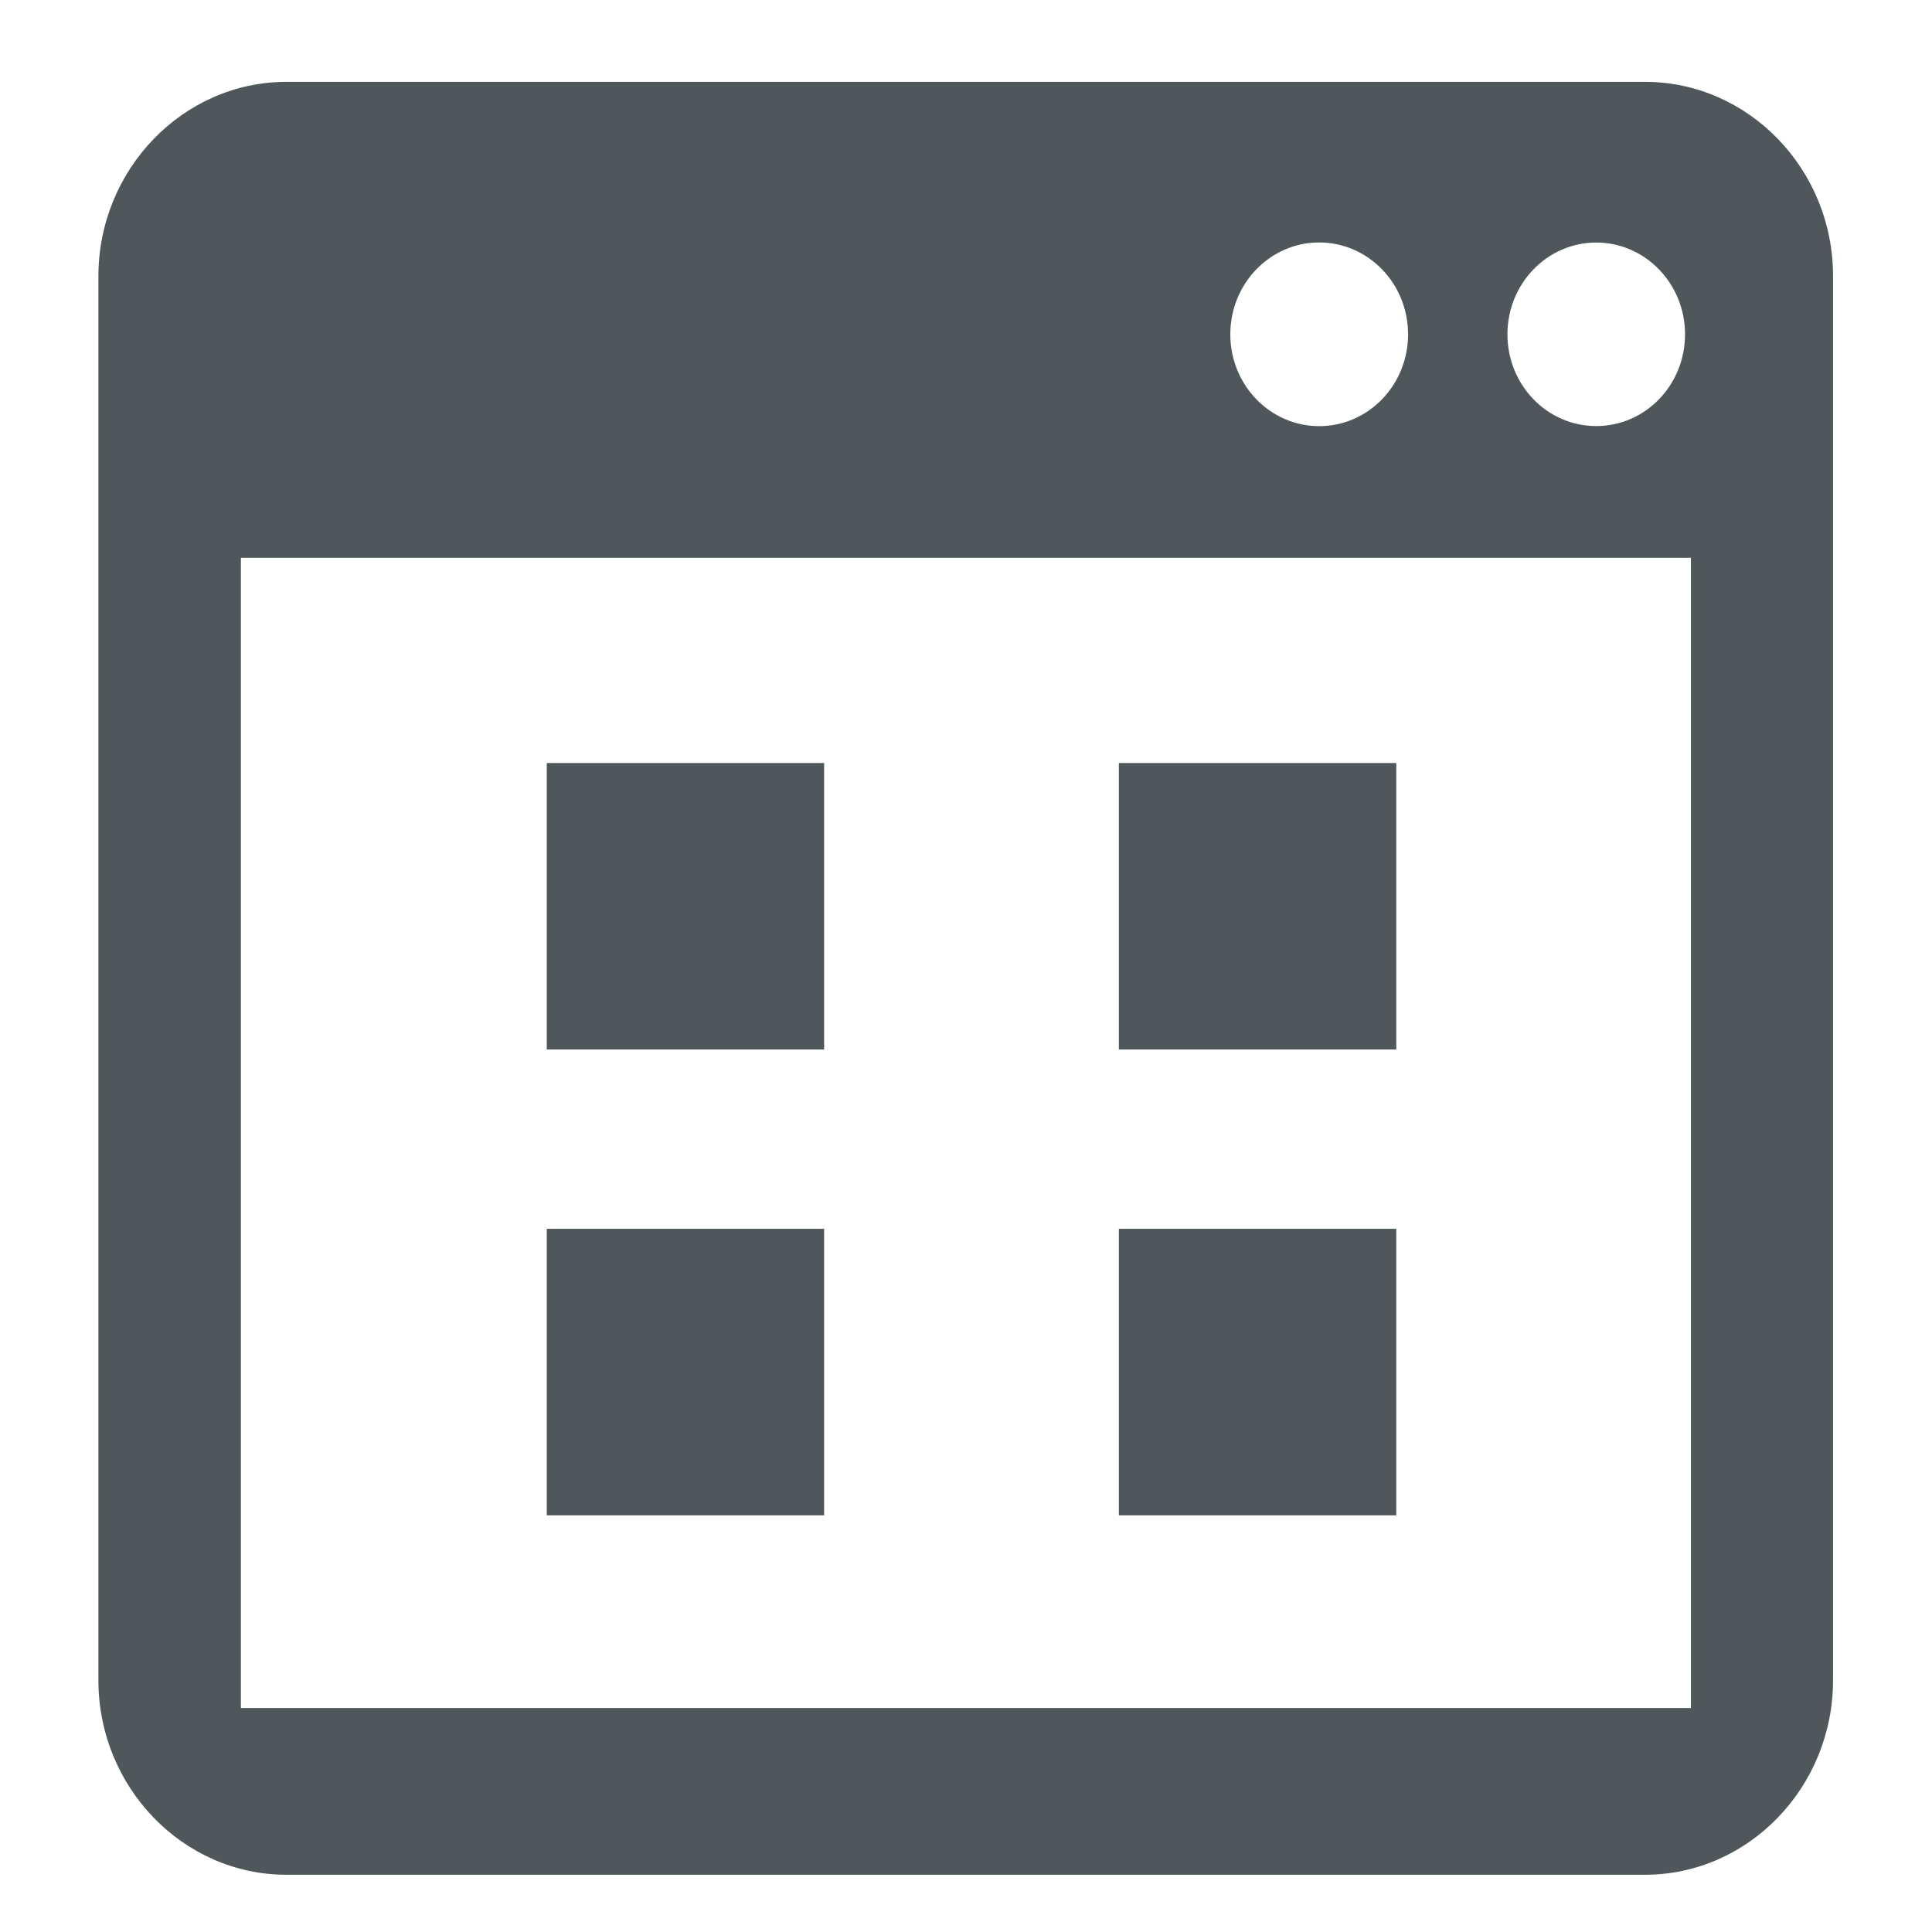 <?xml version="1.0" encoding="UTF-8" standalone="no"?>
<!-- Generator: Adobe Illustrator 19.0.0, SVG Export Plug-In . SVG Version: 6.00 Build 0)  -->

<svg
   xmlns:dc="http://purl.org/dc/elements/1.1/"
   xmlns:cc="http://creativecommons.org/ns#"
   xmlns:rdf="http://www.w3.org/1999/02/22-rdf-syntax-ns#"
   xmlns:svg="http://www.w3.org/2000/svg"
   xmlns="http://www.w3.org/2000/svg"
   xmlns:sodipodi="http://sodipodi.sourceforge.net/DTD/sodipodi-0.dtd"
   xmlns:inkscape="http://www.inkscape.org/namespaces/inkscape"
   version="1.1"
   id="Capa_1"
   x="0px"
   y="0px"
   viewBox="0 0 495.61 495.61"
   style="enable-background:new 0 0 495.61 495.61;"
   xml:space="preserve"
   sodipodi:docname="preferences-applications.svg"
   inkscape:version="0.92.3 (2405546, 2018-03-11)"><defs
   id="defs81" /><sodipodi:namedview
   pagecolor="#4F575A"
   bordercolor="#4F575A"
   borderopacity="1"
   objecttolerance="10"
   gridtolerance="10"
   guidetolerance="10"
   inkscape:pageopacity="0"
   inkscape:pageshadow="2"
   inkscape:window-width="1326"
   inkscape:window-height="740"
   id="namedview79"
   showgrid="false"
   inkscape:zoom="0.47618088"
   inkscape:cx="-758.11528"
   inkscape:cy="281.30067"
   inkscape:window-x="38"
   inkscape:window-y="0"
   inkscape:window-maximized="1"
   inkscape:current-layer="Capa_1" />
<g
   id="g46"
   style="fill:#4F575A;fill-opacity:1"
   transform="matrix(0.898,0,0,0.928,25.205,21)">
	<g
   id="g14"
   style="fill:#4F575A;fill-opacity:1">
		<g
   id="g12"
   style="fill:#4F575A;fill-opacity:1">
			<path
   d="M 441.899,0 H 53.754 C 24.224,0 0.043,24.202 0.043,53.754 v 388.102 c 0,29.574 24.181,53.754 53.711,53.754 h 388.102 c 29.574,0 53.711,-24.224 53.711,-53.754 V 53.754 C 495.632,24.202 471.429,0 441.899,0 Z m -13.978,44.414 c 13.978,0 25.367,11.346 25.367,25.367 0,14.021 -11.325,25.367 -25.367,25.367 -14.043,0 -25.367,-11.346 -25.367,-25.367 0,-14.021 11.368,-25.367 25.367,-25.367 z m -79.143,-0.021 c 13.999,0 25.389,11.346 25.389,25.389 0,14.043 -11.368,25.388 -25.389,25.388 -14.021,0 -25.389,-11.346 -25.389,-25.389 0,-14.043 11.389,-25.388 25.389,-25.388 z M 454.971,449.514 H 40.747 V 131.56 h 414.224 z"
   id="path2"
   style="fill:#4F575A;fill-opacity:1"
   inkscape:connector-curvature="0" />
			<rect
   x="128.13"
   y="317.047"
   width="79.229"
   height="79.208"
   id="rect4"
   style="fill:#4F575A;fill-opacity:1" />
			<rect
   x="291.551"
   y="317.047"
   width="79.251"
   height="79.208"
   id="rect6"
   style="fill:#4F575A;fill-opacity:1" />
			<rect
   x="128.13"
   y="188.291"
   width="79.229"
   height="79.186"
   id="rect8"
   style="fill:#4F575A;fill-opacity:1" />
			<rect
   x="291.551"
   y="188.291"
   width="79.251"
   height="79.186"
   id="rect10"
   style="fill:#4F575A;fill-opacity:1" />
		</g>
	</g>
	<g
   id="g16"
   style="fill:#4F575A;fill-opacity:1">
	</g>
	<g
   id="g18"
   style="fill:#4F575A;fill-opacity:1">
	</g>
	<g
   id="g20"
   style="fill:#4F575A;fill-opacity:1">
	</g>
	<g
   id="g22"
   style="fill:#4F575A;fill-opacity:1">
	</g>
	<g
   id="g24"
   style="fill:#4F575A;fill-opacity:1">
	</g>
	<g
   id="g26"
   style="fill:#4F575A;fill-opacity:1">
	</g>
	<g
   id="g28"
   style="fill:#4F575A;fill-opacity:1">
	</g>
	<g
   id="g30"
   style="fill:#4F575A;fill-opacity:1">
	</g>
	<g
   id="g32"
   style="fill:#4F575A;fill-opacity:1">
	</g>
	<g
   id="g34"
   style="fill:#4F575A;fill-opacity:1">
	</g>
	<g
   id="g36"
   style="fill:#4F575A;fill-opacity:1">
	</g>
	<g
   id="g38"
   style="fill:#4F575A;fill-opacity:1">
	</g>
	<g
   id="g40"
   style="fill:#4F575A;fill-opacity:1">
	</g>
	<g
   id="g42"
   style="fill:#4F575A;fill-opacity:1">
	</g>
	<g
   id="g44"
   style="fill:#4F575A;fill-opacity:1">
	</g>
</g>
<g
   id="g48">
</g>
<g
   id="g50">
</g>
<g
   id="g52">
</g>
<g
   id="g54">
</g>
<g
   id="g56">
</g>
<g
   id="g58">
</g>
<g
   id="g60">
</g>
<g
   id="g62">
</g>
<g
   id="g64">
</g>
<g
   id="g66">
</g>
<g
   id="g68">
</g>
<g
   id="g70">
</g>
<g
   id="g72">
</g>
<g
   id="g74">
</g>
<g
   id="g76">
</g>
</svg>